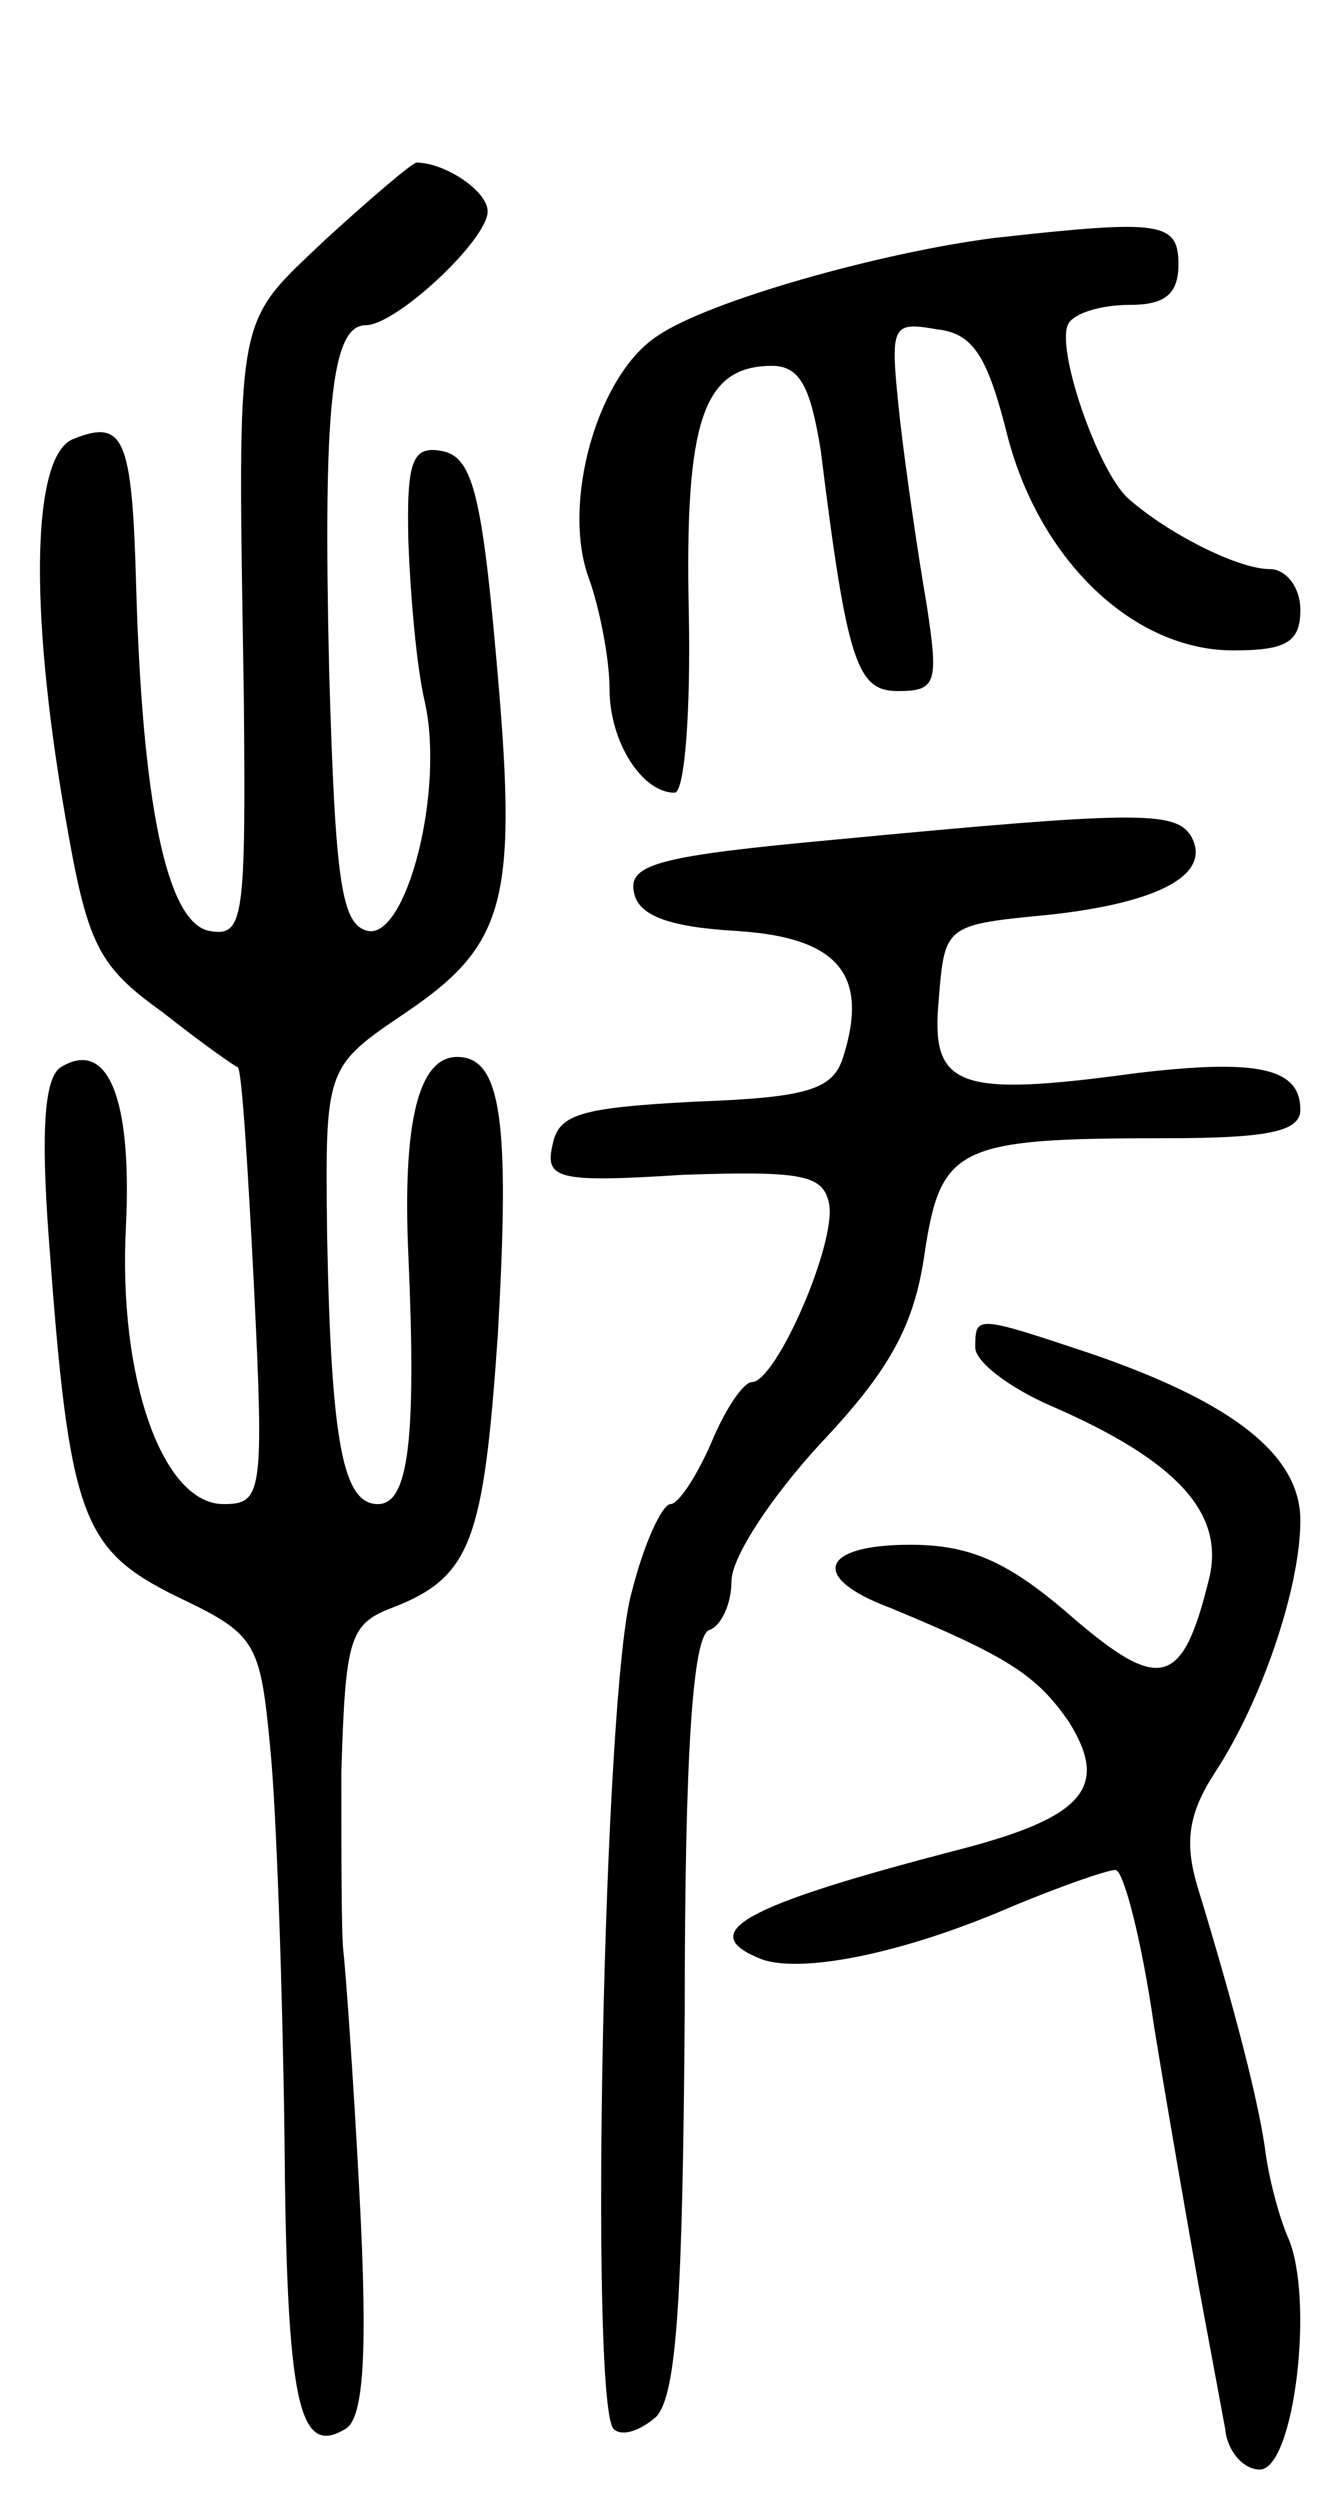 <svg version="1.0" xmlns="http://www.w3.org/2000/svg"
 width="66pt" height="123pt" viewBox="0 0 66 123"
 preserveAspectRatio="xMidYMid meet">
<g transform="translate(0,123) scale(0.1,-0.1)"
fill="#000000" stroke="none">
<path d="M160 1112 c-45 -43 -43 -32 -40 -225 1 -110 0 -118 -17 -115 -21 4
-33 63 -36 170 -2 73 -6 82 -31 72 -20 -8 -22 -81 -4 -185 11 -64 16 -74 48
-97 19 -15 36 -27 37 -27 2 -1 5 -49 8 -108 5 -102 4 -107 -15 -107 -30 0 -52
62 -48 137 3 63 -9 92 -32 78 -8 -5 -10 -30 -6 -84 10 -137 16 -153 62 -176
40 -19 42 -22 47 -75 3 -30 6 -116 7 -190 1 -133 7 -159 30 -145 9 5 11 37 7
114 -3 58 -7 113 -8 121 -1 8 -1 48 -1 88 2 66 4 73 25 81 39 15 45 33 52 134
6 105 2 137 -20 137 -19 0 -27 -32 -24 -98 4 -91 0 -122 -15 -122 -17 0 -23
29 -25 132 -1 83 -1 83 39 110 50 34 55 56 44 177 -7 79 -12 96 -26 99 -15 3
-18 -4 -17 -45 1 -26 4 -61 8 -78 10 -44 -9 -117 -28 -113 -13 3 -16 24 -19
128 -3 129 1 170 18 170 15 0 60 42 60 56 0 10 -21 24 -35 24 -2 0 -22 -17
-45 -38z"/>
<path d="M490 1113 c-56 -7 -141 -31 -166 -48 -30 -19 -48 -83 -34 -120 5 -14
10 -39 10 -54 0 -26 16 -51 32 -51 5 0 8 40 7 89 -2 94 7 121 41 121 14 0 19
-11 24 -42 13 -105 18 -118 38 -118 19 0 20 4 14 43 -4 23 -10 64 -13 90 -5
47 -5 49 18 45 18 -2 25 -13 35 -53 16 -61 62 -105 111 -105 26 0 33 4 33 20
0 11 -7 20 -15 20 -16 0 -51 18 -70 35 -15 14 -36 75 -29 86 3 5 16 9 30 9 17
0 24 5 24 20 0 21 -9 22 -90 13z"/>
<path d="M412 817 c-87 -8 -103 -12 -100 -26 2 -11 16 -17 50 -19 50 -3 66
-21 53 -62 -5 -16 -17 -20 -73 -22 -56 -3 -67 -6 -70 -21 -4 -17 2 -19 64 -15
59 2 69 0 72 -14 4 -19 -26 -88 -38 -88 -4 0 -13 -13 -20 -30 -7 -16 -16 -30
-20 -30 -4 0 -13 -19 -19 -43 -14 -47 -21 -400 -9 -412 4 -4 13 -1 21 6 10 11
13 57 14 199 0 128 4 185 12 188 6 2 11 13 11 24 0 12 20 42 44 68 34 36 46
58 51 93 8 53 16 57 118 57 50 0 67 3 67 14 0 21 -22 25 -81 18 -88 -12 -101
-7 -97 36 3 37 3 37 55 42 54 6 80 20 69 39 -8 12 -27 12 -174 -2z"/>
<path d="M480 567 c0 -7 17 -20 38 -29 62 -27 85 -53 77 -85 -13 -53 -24 -56
-68 -18 -31 27 -50 35 -79 35 -44 0 -50 -16 -10 -31 58 -24 72 -33 88 -56 20
-32 8 -47 -54 -63 -108 -28 -130 -41 -97 -54 20 -7 70 3 123 26 24 10 47 18
51 18 4 0 13 -35 19 -77 7 -43 17 -100 22 -128 5 -27 11 -59 13 -70 1 -11 9
-20 17 -20 17 0 27 84 14 114 -4 9 -9 27 -11 41 -3 24 -15 71 -34 133 -6 21
-4 35 9 55 23 35 42 91 42 124 0 32 -33 58 -103 82 -57 19 -57 19 -57 3z"/>
</g>
</svg>
